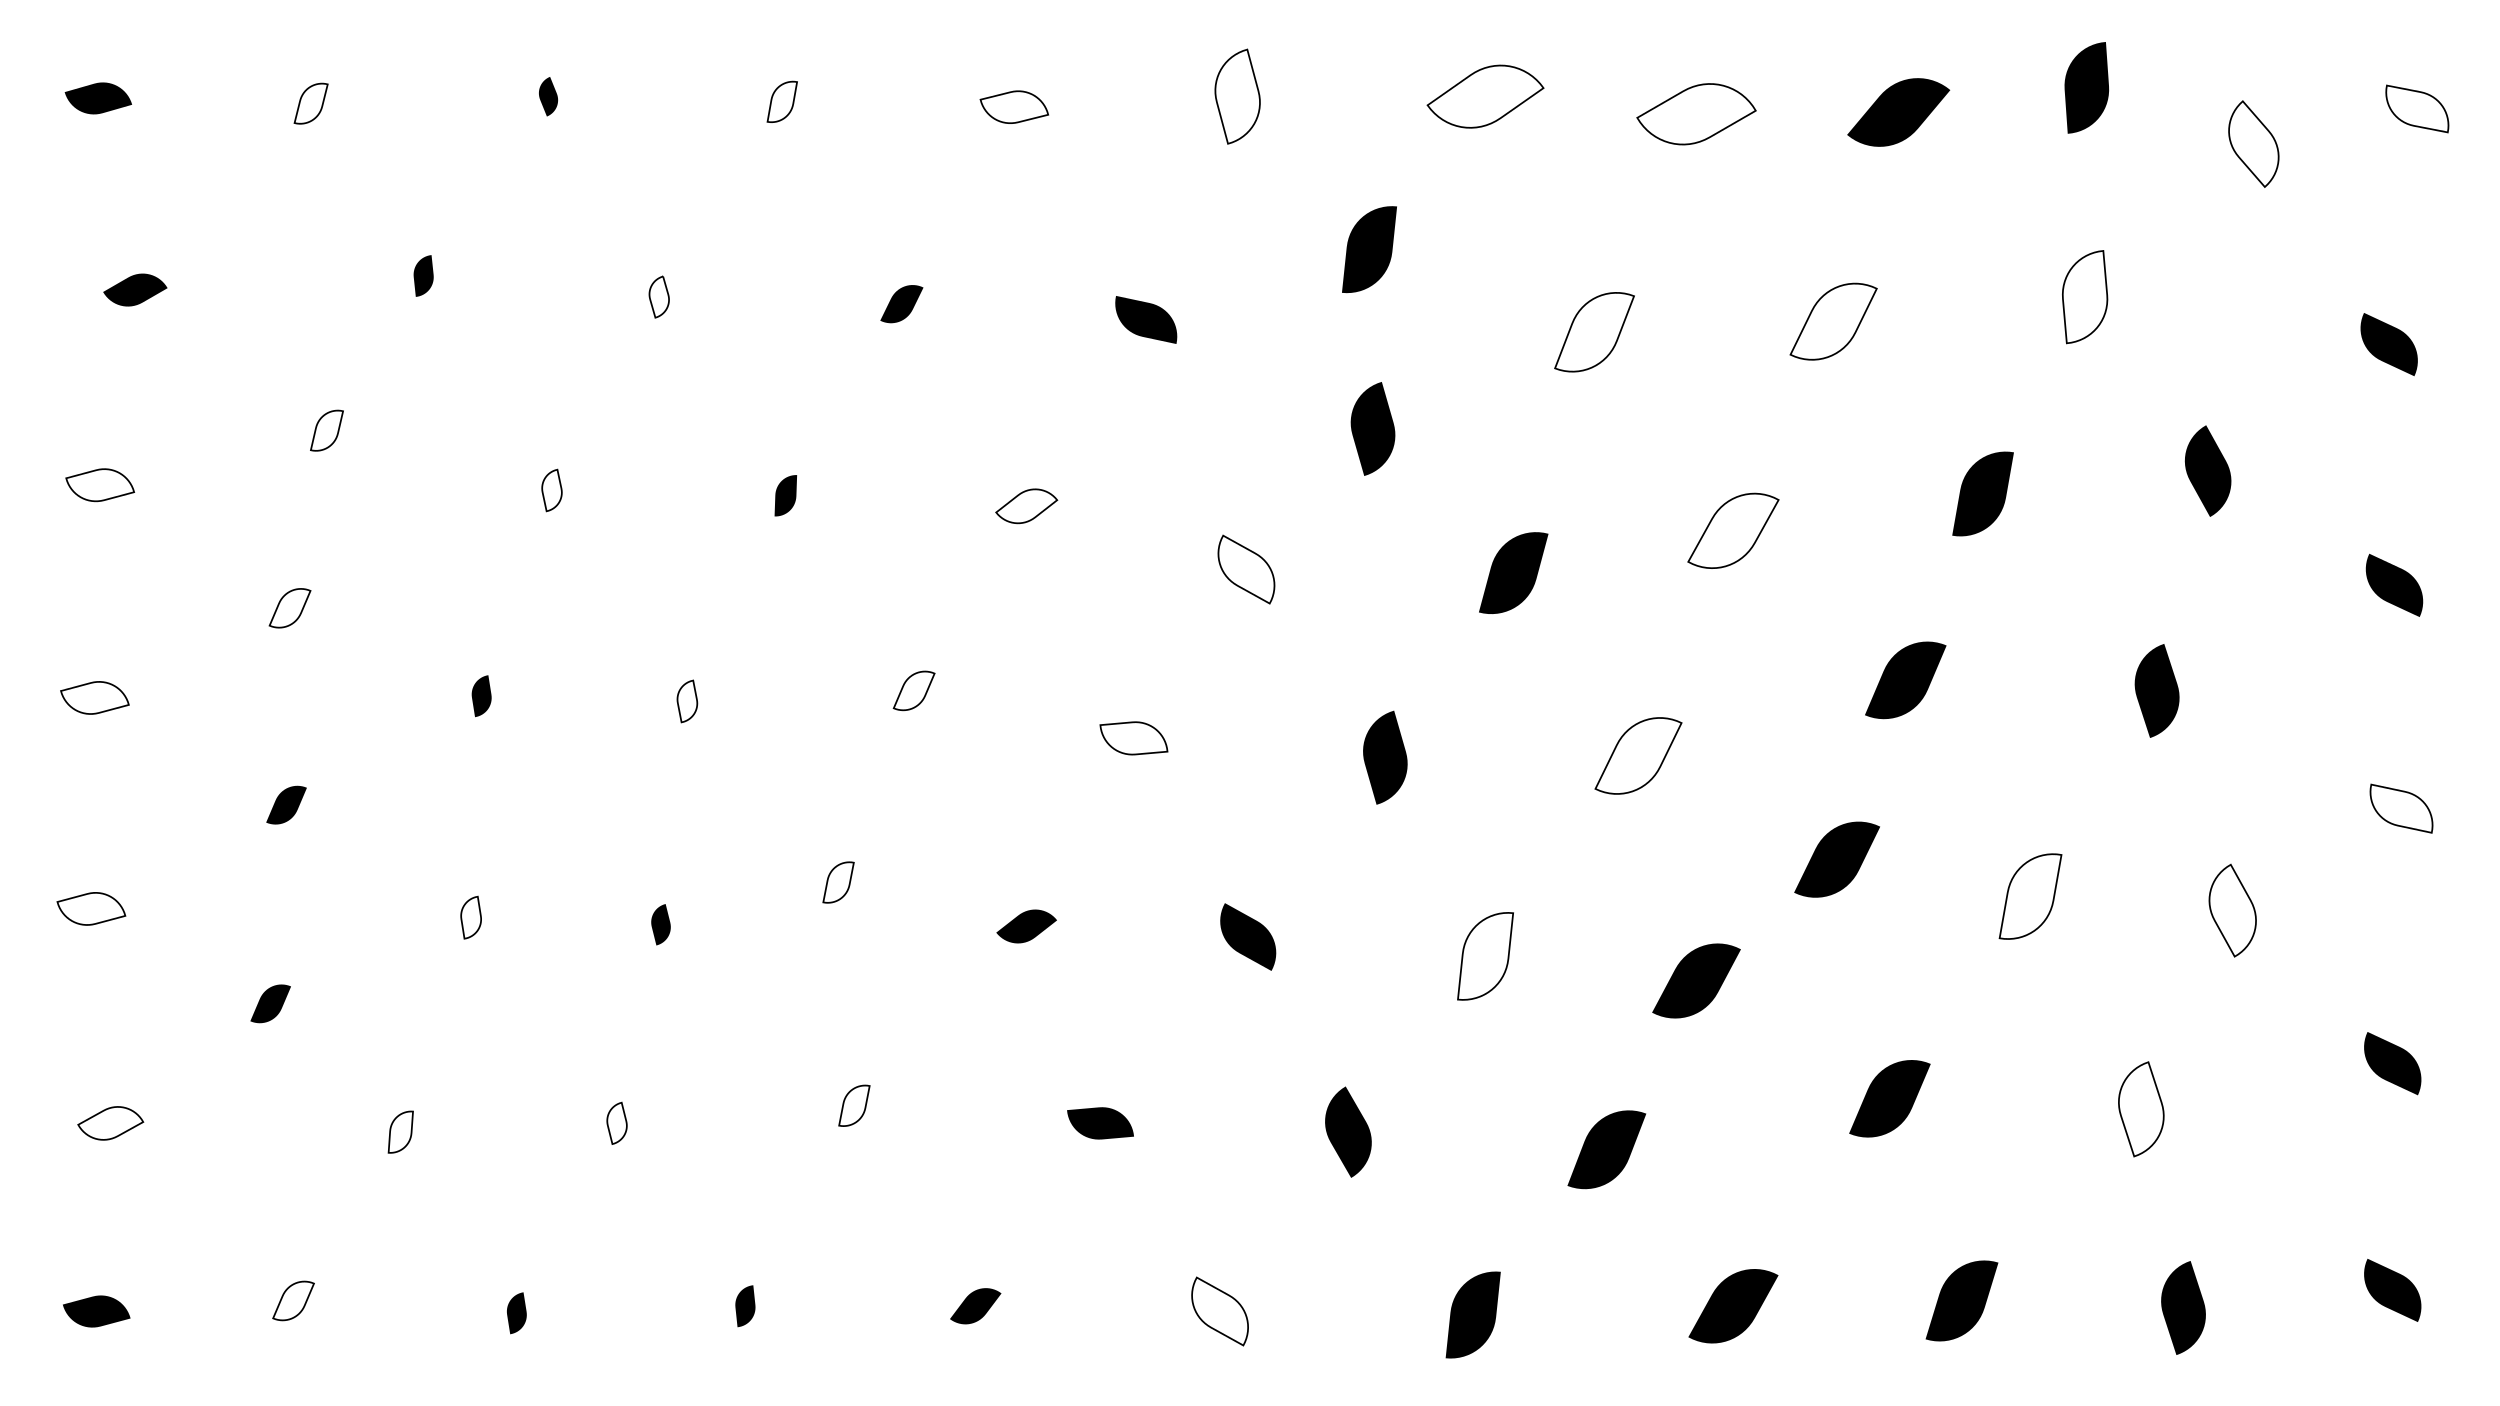 <svg xmlns="http://www.w3.org/2000/svg" viewBox="0 0 1422 800">
      <g fill="hsl(305, 77%, 40%)">
        <path d="M763.295 166.59l2.728-25.954c1.528-14.534 14.148-24.754 28.682-23.226l-2.728 25.954c-1.528 14.534-14.148 24.754-28.682 23.226zM891.523 674.55l9.762-25.43c5.466-14.242 20.95-21.136 35.192-15.67l-9.762 25.43c-5.466 14.242-20.95 21.136-35.192 15.67zM1110.412 304.712l4.586-26.005c2.567-14.562 16.027-23.987 30.59-21.419l-4.586 26.005c-2.567 14.562-16.027 23.987-30.59 21.419zM75.223 59.585L58.41 64.406c-9.414 2.7-18.933-2.576-21.633-11.991l16.813-4.821c9.414-2.7 18.933 2.576 21.633 11.991zM312.904 43.673l3.808 9.423c2.132 5.277-.34 11.099-5.616 13.231l-3.808-9.423c-2.132-5.277.34-11.099 5.616-13.231zM174.625 448.094l-5.338 12.575c-2.989 7.041-10.87 10.226-17.912 7.237l5.338-12.575c2.989-7.041 10.87-10.226 17.912-7.237zM1373.335 214.064l-18.694-8.717c-10.468-4.882-14.858-16.942-9.976-27.411l18.694 8.717c10.468 4.882 14.858 16.942 9.976 27.411zM960.299 760.62l13.512-24.376c7.567-13.651 24.239-18.432 37.89-10.865l-13.512 24.377c-7.567 13.651-24.239 18.432-37.89 10.865zM1237.96 770.827l-7.5-23.078c-4.198-12.924 2.657-26.377 15.58-30.576l7.5 23.078c4.198 12.924-2.657 26.377-15.58 30.576zM297.786 735.04l1.755 11.082c.983 6.207-3.12 11.855-9.327 12.838l-1.755-11.082c-.983-6.207 3.12-11.855 9.327-12.838zM1176.139 76.138l-1.766-25.255c-.99-14.143 9.346-26.032 23.488-27.02l1.766 25.254c.99 14.143-9.346 26.032-23.488 27.02zM74.322 749.954l-17.04 4.565c-9.541 2.557-19.047-2.931-21.604-12.473l17.04-4.565c9.541-2.557 19.047 2.931 21.604 12.473zM378.636 514.175l2.621 10.514c1.468 5.888-2.005 11.668-7.893 13.136l-2.621-10.514c-1.468-5.888 2.005-11.668 7.893-13.136zM782.999 457.815l-6.725-23.453c-3.766-13.133 3.594-26.411 16.727-30.177l6.725 23.453c3.766 13.133-3.594 26.411-16.727 30.177zM245.474 145.074l1.191 11.33c.667 6.346-3.794 11.855-10.14 12.522l-1.19-11.33c-.667-6.346 3.794-11.855 10.14-12.522zM1375.335 623.064l-18.694-8.717c-10.468-4.882-14.858-16.942-9.976-27.411l18.694 8.717c10.468 4.882 14.858 16.942 9.976 27.411zM775.999 270.815l-6.725-23.453c-3.766-13.133 3.594-26.411 16.727-30.177l6.725 23.453c3.766 13.133-3.594 26.411-16.727 30.177zM165.625 561.094l-5.338 12.575c-2.989 7.041-10.87 10.226-17.912 7.237l5.338-12.575c2.989-7.041 10.87-10.226 17.912-7.237zM1020.457 507.788l12.12-24.848c6.786-13.914 23.051-19.515 36.966-12.728l-12.12 24.848c-6.786 13.914-23.051 19.515-36.966 12.728zM1060.728 406.83l10.685-25.173c5.984-14.097 21.762-20.472 35.86-14.488l-10.686 25.174c-5.984 14.097-21.762 20.472-35.86 14.488zM1051.728 644.83l10.685-25.173c5.984-14.097 21.762-20.472 35.86-14.488l-10.686 25.174c-5.984 14.097-21.762 20.472-35.86 14.488zM645.093 646.546l-18.293 1.6c-10.244.897-18.997-6.448-19.893-16.692l18.293-1.6c10.244-.897 18.997 6.448 19.893 16.692zM525.324 163.566l-6.085 12.477c-3.408 6.987-11.576 9.8-18.563 6.391l6.085-12.477c3.408-6.987 11.576-9.8 18.563-6.391zM669.193 195.708l-19.238-4.09c-10.773-2.289-17.438-12.553-15.148-23.326l19.238 4.09c10.773 2.289 17.438 12.553 15.148 23.326zM569.7 735.692l-8.837 11.726c-4.948 6.567-13.996 7.839-20.563 2.89l8.837-11.726c4.948-6.567 13.996-7.839 20.563-2.89zM1095.248 761.818l7.874-25.755c4.41-14.423 19.207-22.29 33.63-17.881l-7.874 25.755c-4.41 14.423-19.207 22.29-33.63 17.881zM428.49 731.033l1.195 11.37c.669 6.366-3.808 11.895-10.175 12.564l-1.195-11.37c-.669-6.366 3.808-11.895 10.175-12.564zM601.355 523.49l-12.48 9.75c-6.989 5.46-16.77 4.259-22.23-2.73l12.48-9.75c6.989-5.46 16.77-4.259 22.23 2.73zM939.68 576.017l13.05-24.541c7.307-13.743 23.846-18.8 37.59-11.493l-13.05 24.541c-7.307 13.743-23.846 18.8-37.59 11.493zM277.786 384.04l1.755 11.082c.983 6.207-3.12 11.855-9.327 12.838l-1.755-11.082c-.983-6.207 3.12-11.855 9.327-12.838zM453.416 270.216l-.42 11.993c-.234 6.717-5.695 11.81-12.412 11.575l.42-11.993c.234-6.717 5.695-11.81 12.412-11.575zM1376.335 351.064l-18.694-8.717c-10.468-4.882-14.858-16.942-9.976-27.411l18.694 8.717c10.468 4.882 14.858 16.942 9.976 27.411zM841.159 348.375l6.923-25.836c3.877-14.469 18.29-22.791 32.76-18.914l-6.924 25.836c-3.877 14.469-18.29 22.791-32.76 18.914zM822.288 772.601l2.73-25.966c1.527-14.54 14.153-24.764 28.694-23.236l-2.73 25.966c-1.527 14.54-14.153 24.764-28.694 23.236zM1257.112 294.149l-11.35-20.474c-6.355-11.466-2.34-25.468 9.126-31.824l11.35 20.474c6.355 11.466 2.34 25.468-9.126 31.824zM1375.335 752.064l-18.694-8.717c-10.468-4.882-14.858-16.942-9.976-27.411l18.694 8.717c10.468 4.882 14.858 16.942 9.976 27.411zM1222.96 419.827l-7.5-23.078c-4.198-12.924 2.657-26.377 15.58-30.576l7.5 23.078c4.198 12.924-2.657 26.377-15.58 30.576zM723.248 552.323l-18.328-10.16c-10.263-5.688-13.857-18.222-8.168-28.486l18.328 10.16c10.263 5.688 13.857 18.222 8.168 28.486zM1050.596 76.746l18.425-21.958c10.318-12.297 28.087-13.852 40.383-3.534l-18.425 21.958c-10.318 12.297-28.087 13.852-40.383 3.534zM768.564 670.056l-11.674-20.22c-6.537-11.322-2.777-25.355 8.546-31.892l11.674 20.22c6.537 11.322 2.777 25.355-8.546 31.892zM95.374 163.897l-14.258 8.232c-7.985 4.61-17.88 1.958-22.49-6.026l14.258-8.232c7.985-4.61 17.88-1.958 22.49 6.026z"></path>
      </g>
      <g fill="none" stroke="hsl(305, 77%, 40%)" strokeWidth="3">
        <path
          strokeWidth="1.584"
          d="M1137.412 533.712l4.586-26.005c2.567-14.562 16.027-23.987 30.59-21.419l-4.586 26.005c-2.567 14.562-16.027 23.987-30.59 21.419z"
        ></path>
        <path
          strokeWidth="0.819"
          d="M531.61 383.107l-5.33 12.558c-2.986 7.033-10.857 10.213-17.89 7.228l5.33-12.558c2.986-7.033 10.857-10.213 17.89-7.228z"
        ></path>
        <path
          strokeWidth="1.173"
          d="M1392.328 75.327l-19.193-3.73c-10.749-2.09-17.552-12.176-15.463-22.924l19.193 3.73c10.749 2.09 17.552 12.176 15.463 22.924z"
        ></path>
        <path
          strokeWidth="0.765"
          d="M494.685 617.707l-2.43 12.509c-1.362 7.004-7.936 11.438-14.94 10.077l2.43-12.509c1.362-7.004 7.936-11.438 14.94-10.077z"
        ></path>
        <path
          strokeWidth="1.517"
          d="M1175.613 195.282l-2.203-25.18c-1.234-14.101 8.876-26.15 22.977-27.384l2.203 25.18c1.234 14.101-8.876 26.15-22.977 27.384z"
        ></path>
        <path
          strokeWidth="0.765"
          d="M485.685 490.707l-2.43 12.509c-1.362 7.004-7.936 11.438-14.94 10.077l2.43-12.509c1.362-7.004 7.936-11.438 14.94-10.077z"
        ></path>
        <path
          strokeWidth="1.058"
          d="M71.322 520.954l-17.04 4.565c-9.541 2.557-19.047-2.931-21.604-12.473l17.04-4.565c9.541-2.557 19.047 2.931 21.604 12.473z"
        ></path>
        <path
          strokeWidth="1.405"
          d="M1271.112 544.149l-11.35-20.474c-6.355-11.466-2.34-25.468 9.126-31.824l11.35 20.474c6.355 11.466 2.34 25.468-9.126 31.824z"
        ></path>
        <path
          strokeWidth="0.663"
          d="M394.313 387.106l2.107 10.84c1.18 6.071-2.662 11.768-8.733 12.948l-2.107-10.84c-1.18-6.071 2.662-11.768 8.733-12.948z"
        ></path>
        <path
          strokeWidth="1.567"
          d="M829.288 568.601l2.73-25.966c1.527-14.54 14.153-24.764 28.694-23.236l-2.73 25.966c-1.527 14.54-14.153 24.764-28.694 23.236z"
        ></path>
        <path
          strokeWidth="0.673"
          d="M271.786 510.04l1.755 11.082c.983 6.207-3.12 11.855-9.327 12.838l-1.755-11.082c-.983-6.207 3.12-11.855 9.327-12.838z"
        ></path>
        <path
          strokeWidth="1.102"
          d="M664.093 427.546l-18.293 1.6c-10.244.897-18.997-6.448-19.893-16.692l18.293-1.6c10.244-.897 18.997 6.448 19.893 16.692z"
        ></path>
        <path
          strokeWidth="1.059"
          d="M596.258 65.292l-17.123 4.27c-9.59 2.39-19.003-3.265-21.393-12.854l17.123-4.27c9.59-2.39 19.003 3.265 21.393 12.854z"
        ></path>
        <path
          strokeWidth="0.993"
          d="M81.491 638.214l-14.478 8.025c-8.108 4.495-18.01 1.655-22.504-6.453l14.478-8.025c8.108-4.495 18.01-1.655 22.504 6.453z"
        ></path>
        <path
          strokeWidth="0.772"
          d="M195.168 233.904l-2.896 12.544c-1.622 7.025-8.415 11.27-15.44 9.648l2.896-12.544c1.622-7.025 8.415-11.27 15.44-9.648z"
        ></path>
        <path
          strokeWidth="1.659"
          d="M1018.457 201.788l12.12-24.848c6.786-13.914 23.051-19.515 36.966-12.728l-12.12 24.848c-6.786 13.914-23.051 19.515-36.966 12.728z"
        ></path>
        <path
          strokeWidth="0.656"
          d="M317.075 267.166l2.273 10.697c1.274 5.99-2.432 11.698-8.423 12.97l-2.273-10.696c-1.274-5.99 2.432-11.698 8.423-12.97z"
        ></path>
        <path
          strokeWidth="1.257"
          d="M707.248 765.323l-18.328-10.16c-10.263-5.688-13.857-18.222-8.168-28.486l18.328 10.16c10.263 5.688 13.857 18.222 8.168 28.486z"
        ></path>
        <path
          strokeWidth="0.732"
          d="M234.936 632.256l-.851 12.17c-.477 6.814-6.206 11.794-13.02 11.318l.85-12.17c.477-6.814 6.206-11.794 13.02-11.318z"
        ></path>
        <path
          strokeWidth="1.058"
          d="M73.322 400.954l-17.04 4.565c-9.541 2.557-19.047-2.931-21.604-12.473l17.04-4.565c9.541-2.557 19.047 2.931 21.604 12.473z"
        ></path>
        <path
          strokeWidth="1.456"
          d="M1213.96 657.827l-7.5-23.078c-4.198-12.924 2.657-26.377 15.58-30.576l7.5 23.078c4.198 12.924-2.657 26.377-15.58 30.576z"
        ></path>
        <path
          strokeWidth="0.95"
          d="M601.355 284.49l-12.48 9.75c-6.989 5.46-16.77 4.259-22.23-2.73l12.48-9.75c6.989-5.46 16.77-4.259 22.23 2.73z"
        ></path>
        <path
          strokeWidth="1.181"
          d="M1383.204 473.717l-19.25-4.092c-10.78-2.291-17.45-12.562-15.158-23.342l19.25 4.092c10.78 2.291 17.45 12.562 15.158 23.342z"
        ></path>
        <path
          strokeWidth="1.634"
          d="M884.523 209.55l9.762-25.43c5.466-14.242 20.95-21.136 35.192-15.67l-9.762 25.43c-5.466 14.242-20.95 21.136-35.192 15.67z"
        ></path>
        <path
          strokeWidth="0.82"
          d="M178.625 730.094l-5.338 12.575c-2.989 7.041-10.87 10.226-17.912 7.237l5.338-12.575c2.989-7.041 10.87-10.226 17.912-7.237z"
        ></path>
        <path
          strokeWidth="0.648"
          d="M353.628 627.21l2.613 10.483c1.464 5.87-1.999 11.633-7.869 13.096l-2.613-10.482c-1.464-5.87 1.999-11.633 7.869-13.096z"
        ></path>
        <path
          strokeWidth="1.058"
          d="M76.322 279.954l-17.04 4.565c-9.541 2.557-19.047-2.931-21.604-12.473l17.04-4.565c9.541-2.557 19.047 2.931 21.604 12.473z"
        ></path>
        <path
          strokeWidth="1.672"
          d="M960.299 319.62l13.512-24.376c7.567-13.651 24.239-18.432 37.89-10.865l-13.512 24.377c-7.567 13.651-24.239 18.432-37.89 10.865z"
        ></path>
        <path
          strokeWidth="0.82"
          d="M176.625 336.094l-5.338 12.575c-2.989 7.041-10.87 10.226-17.912 7.237l5.338-12.575c2.989-7.041 10.87-10.226 17.912-7.237z"
        ></path>
        <path
          strokeWidth="0.757"
          d="M453.406 46.667l-2.191 12.429c-1.228 6.96-7.66 11.465-14.621 10.237l2.191-12.429c1.228-6.96 7.66-11.465 14.621-10.237z"
        ></path>
        <path
          strokeWidth="1.789"
          d="M812.02 59.89l24.428-17.104c13.68-9.578 31.953-6.356 41.531 7.323l-24.427 17.105c-13.68 9.578-31.953 6.356-41.531-7.323z"
        ></path>
        <path
          strokeWidth="1.812"
          d="M931.291 67.023l26.158-15.102c14.648-8.457 32.802-3.592 41.26 11.056L972.55 78.079c-14.648 8.457-32.802 3.592-41.26-11.056z"
        ></path>
        <path
          strokeWidth="1.655"
          d="M907.51 448.748l12.093-24.794c6.772-13.885 23.002-19.474 36.887-12.702l-12.093 24.794c-6.772 13.885-23.002 19.474-36.887 12.702z"
        ></path>
        <path
          strokeWidth="1.352"
          d="M1288.28 106.394l-14.782-17.004c-8.277-9.521-7.299-23.507 2.223-31.784l14.78 17.004c8.278 9.521 7.3 23.507-2.222 31.784z"
        ></path>
        <path
          strokeWidth="0.778"
          d="M186.43 47.983l-3.137 12.586c-1.757 7.048-8.676 11.205-15.724 9.448l3.138-12.586c1.757-7.048 8.676-11.205 15.724-9.448z"
        ></path>
        <path
          strokeWidth="1.257"
          d="M722.248 343.323l-18.328-10.16c-10.263-5.688-13.857-18.222-8.168-28.486l18.328 10.16c10.263 5.688 13.857 18.222 8.168 28.486z"
        ></path>
        <path
          strokeWidth="1.469"
          d="M698.514 81.81l-6.335-23.643c-3.547-13.239 4.068-26.429 17.307-29.976l6.335 23.642c3.547 13.239-4.068 26.429-17.307 29.976z"
        ></path>
        <path
          strokeWidth="0.641"
          d="M377.188 157.267l2.943 10.262c1.648 5.746-1.573 11.556-7.32 13.204l-2.942-10.262c-1.648-5.746 1.573-11.556 7.32-13.204z"
        ></path>
      </g>
    </svg>